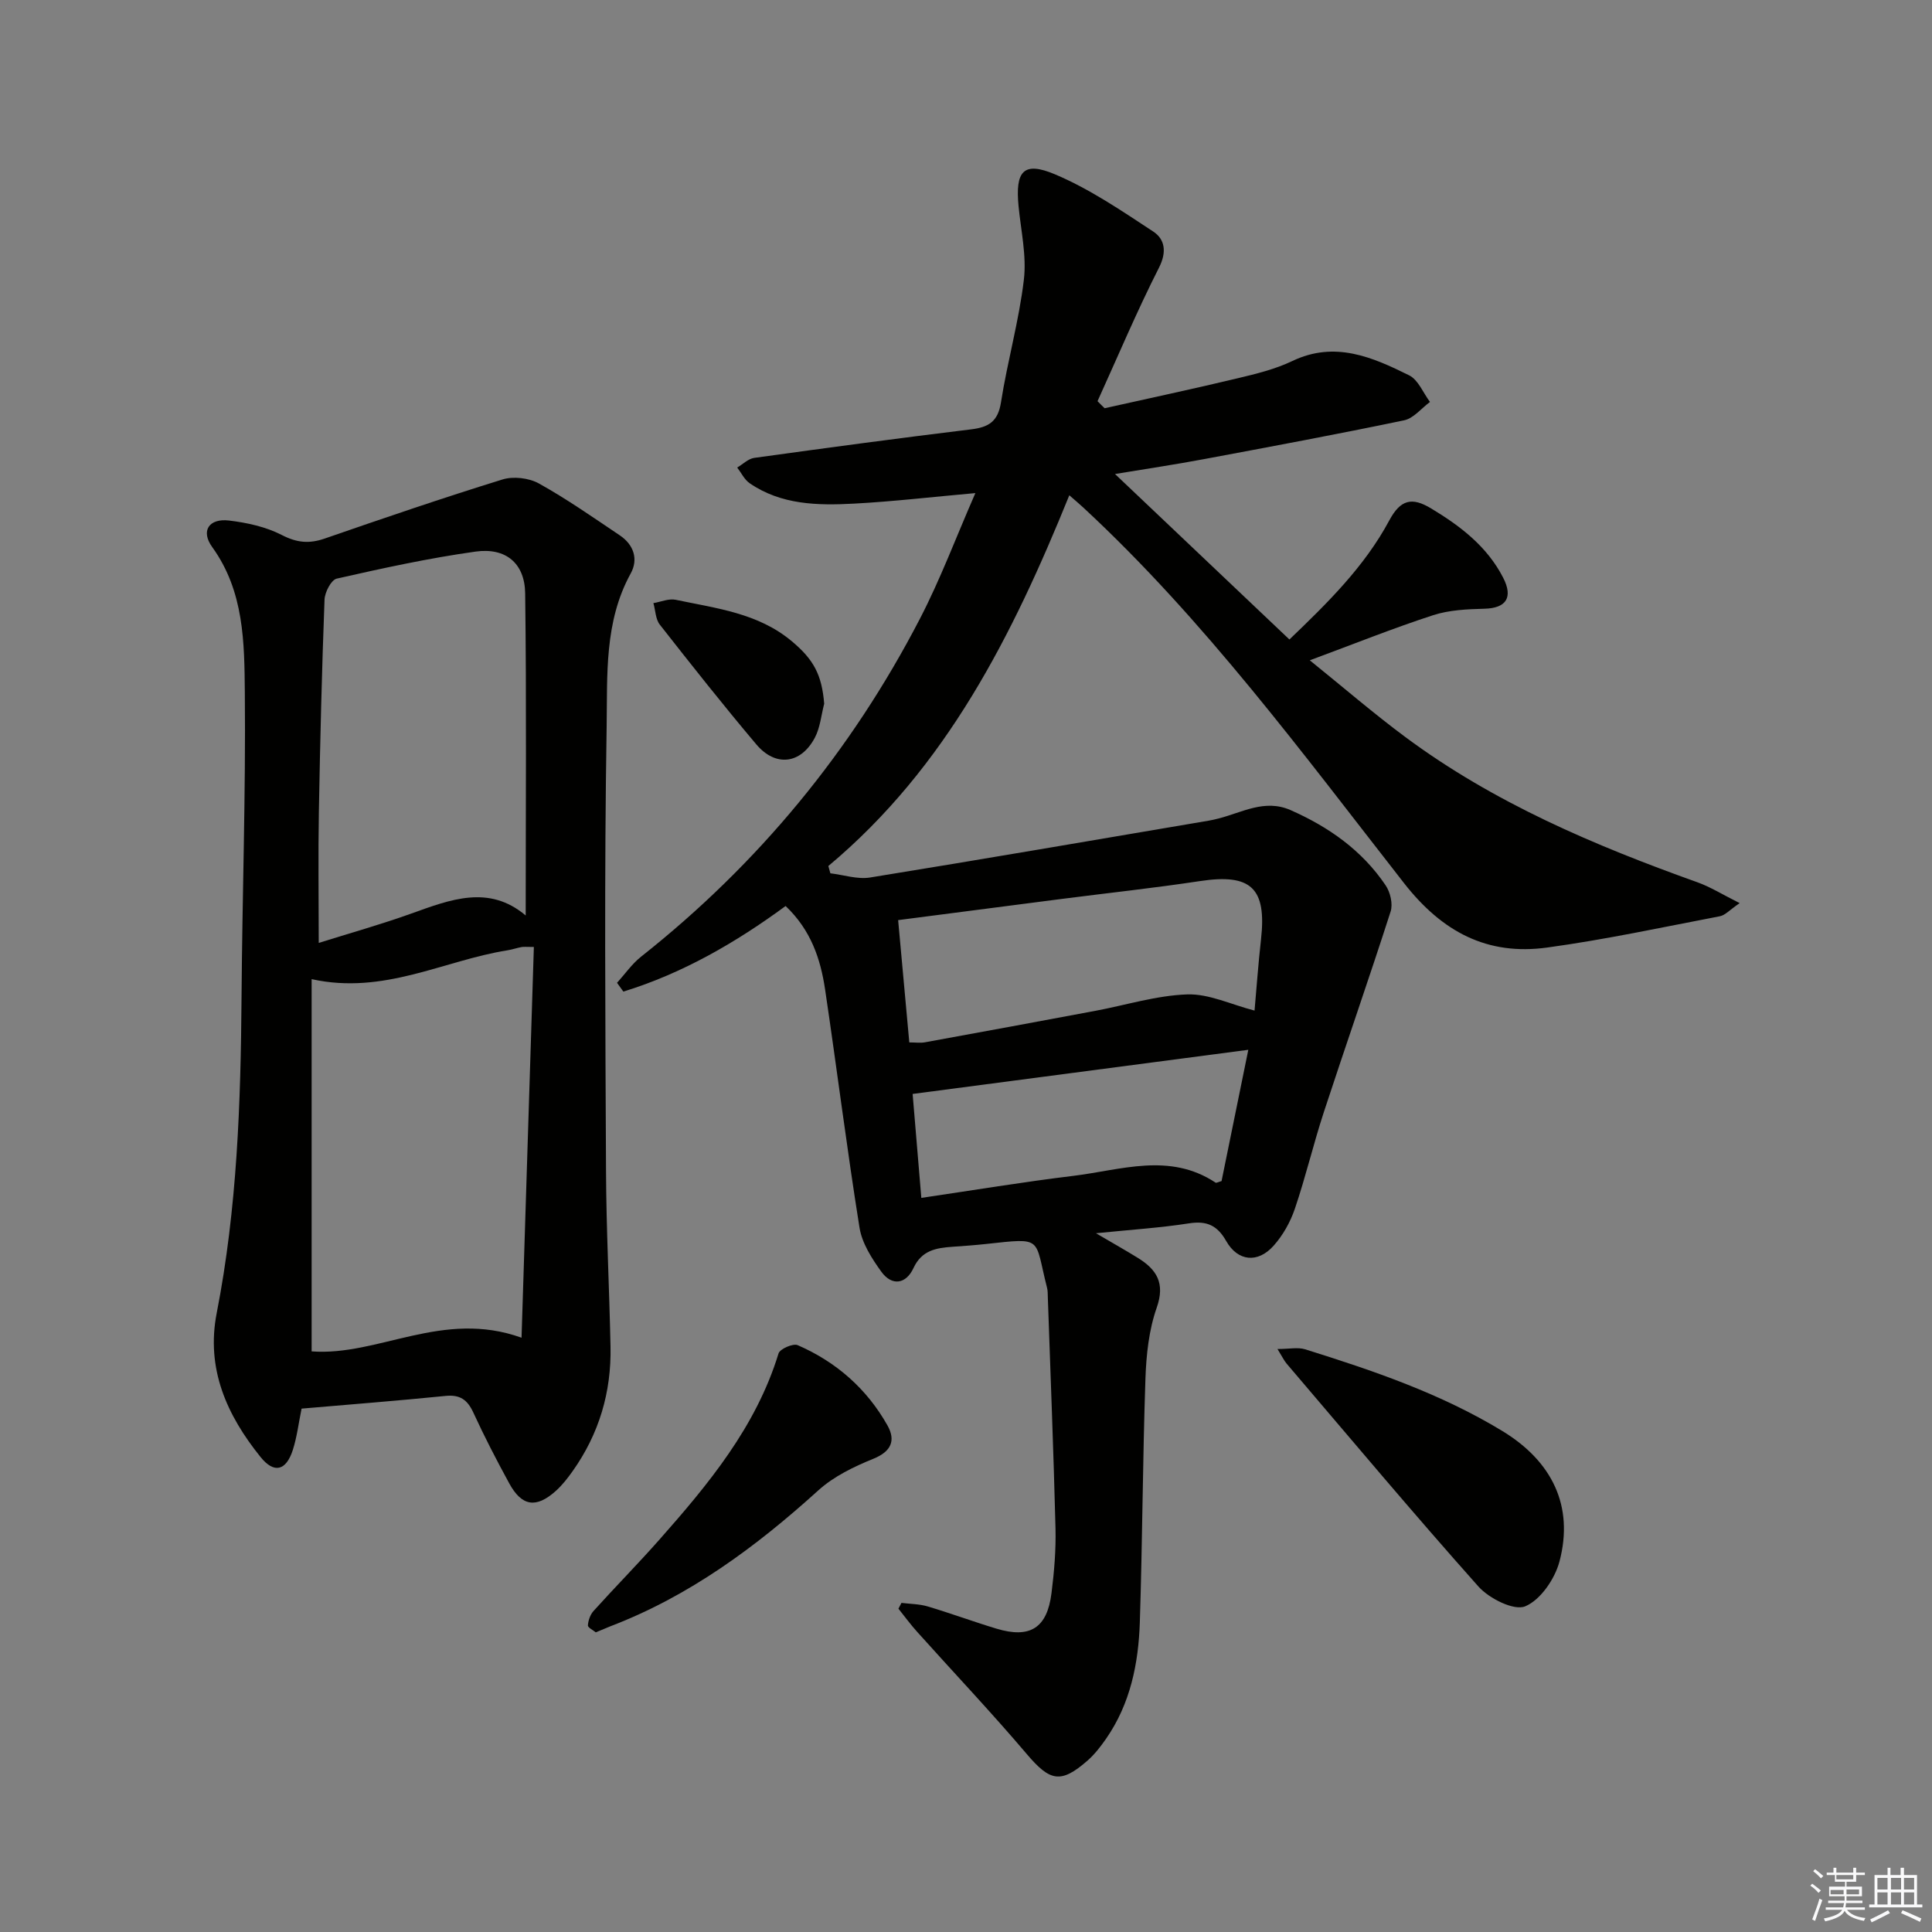 <svg enable-background="new 0 0 400 400" viewBox="0 0 400 400" xmlns="http://www.w3.org/2000/svg"><rect x="0" y="0" width="400" height="400" fill="#808080" stroke="none"/><g fill="#010100"><path d="m228.7 84.52c9.16-2.05 18.35-4 27.48-6.19 3.86-.92 7.82-1.88 11.37-3.58 8.81-4.22 16.58-.82 24.2 2.96 1.89.94 2.9 3.63 4.31 5.51-1.77 1.31-3.39 3.39-5.35 3.8-13.79 2.88-27.65 5.46-41.51 8.05-5.86 1.1-11.76 1.98-18.35 3.07 12.19 11.56 23.97 22.74 36.11 34.26 7.82-7.5 15.53-15.05 20.67-24.64 2.33-4.35 4.7-4.89 8.66-2.5 6.08 3.66 11.58 7.86 14.91 14.32 2.14 4.15.62 6.34-3.87 6.45-3.57.09-7.3.26-10.65 1.35-8.2 2.67-16.22 5.89-25.5 9.33 6.99 5.64 13.2 11 19.77 15.88 18.35 13.63 39.13 22.44 60.49 30.08 2.7.97 5.18 2.53 8.74 4.31-2.07 1.41-3 2.51-4.1 2.72-11.9 2.28-23.77 4.84-35.76 6.48-12.4 1.7-21.72-3.22-29.64-13.35-21-26.87-41.26-54.45-66.43-77.78-.84-.78-1.72-1.51-2.86-2.51-11.74 28.97-25.45 56.33-49.89 76.76.14.5.28 1.01.42 1.51 2.74.32 5.59 1.29 8.21.87 23.41-3.79 46.79-7.82 70.17-11.78.65-.11 1.3-.27 1.95-.43 4.9-1.24 9.59-4.1 14.94-1.75 7.92 3.49 14.81 8.34 19.69 15.58.97 1.43 1.54 3.86 1.03 5.43-4.46 13.88-9.28 27.65-13.82 41.51-2.17 6.62-3.76 13.42-6 20.01-.93 2.75-2.47 5.5-4.4 7.66-3.27 3.68-7.42 3.26-9.82-.97-1.85-3.25-4.03-4.23-7.69-3.66-5.89.92-11.87 1.3-19.27 2.05 3.56 2.09 6.14 3.54 8.65 5.09 3.92 2.42 5.72 5.23 3.92 10.34-1.62 4.61-2.16 9.76-2.33 14.7-.57 16.8-.62 33.61-1.16 50.41-.28 8.54-1.96 16.86-6.97 24.09-1.13 1.63-2.38 3.25-3.86 4.55-5.57 4.88-7.8 4.28-12.6-1.38-7.32-8.62-15.11-16.84-22.66-25.26-1.38-1.53-2.6-3.2-3.89-4.81.21-.4.42-.8.63-1.2 1.81.23 3.69.22 5.41.73 4.78 1.42 9.47 3.16 14.24 4.6 6.96 2.11 10.51-.12 11.41-7.34.56-4.44.94-8.96.83-13.43-.4-15.95-1.04-31.9-1.59-47.85-.02-.67 0-1.35-.17-1.99-2.66-10.42-.62-10.33-12.59-9.03-2.31.25-4.63.42-6.96.58-3.37.24-6.38.7-8.1 4.42-1.54 3.32-4.46 3.78-6.66.73-1.97-2.73-4-5.9-4.51-9.12-2.62-16.39-4.68-32.87-7.12-49.28-.94-6.31-2.91-12.29-8.18-17.3-10.31 7.57-21.34 13.95-33.59 17.72-.44-.61-.87-1.21-1.31-1.82 1.65-1.82 3.09-3.92 4.99-5.42 24.26-19.18 43.5-42.53 57.71-69.94 4.26-8.21 7.51-16.94 11.49-26.03-8.99.8-17.05 1.75-25.13 2.18-7.49.4-15.04.28-21.6-4.22-1.09-.75-1.73-2.15-2.58-3.25 1.17-.69 2.29-1.83 3.53-2 14.96-2.07 29.93-4.09 44.92-5.91 3.62-.44 5.54-1.62 6.16-5.58 1.33-8.5 3.73-16.86 4.74-25.39.59-4.97-.61-10.17-1.1-15.25-.7-7.24 1.01-9.32 7.49-6.6 7.2 3.03 13.83 7.55 20.41 11.88 2.37 1.56 2.85 4.17 1.18 7.46-4.59 9.04-8.53 18.41-12.73 27.65.49.51.98.98 1.47 1.46zm31.04 124.71c.41-4.61.77-9.69 1.34-14.75 1.19-10.65-2.08-13.66-12.64-12.06-9.52 1.44-19.11 2.47-28.67 3.7-11.15 1.43-22.3 2.89-33.82 4.38.79 8.67 1.54 16.89 2.31 25.32 1.3 0 2.29.15 3.23-.02 11.76-2.14 23.51-4.31 35.25-6.51 6.36-1.19 12.68-3.19 19.06-3.41 4.49-.15 9.06 2.09 13.94 3.35zm-70.79 17.26c.61 7.26 1.18 14.12 1.8 21.52 10.87-1.6 21.14-3.31 31.46-4.56 9.86-1.2 19.92-4.92 29.46 1.4.17.11.58-.14 1.24-.32 1.79-8.8 3.62-17.75 5.54-27.18-23.57 3.09-46.09 6.06-69.5 9.14z"/><path d="m62.44 291.64c-.63 3.06-.96 5.89-1.81 8.54-1.39 4.34-3.88 4.96-6.67 1.5-7-8.68-11.35-18.3-9.09-29.84 4.23-21.65 4.98-43.56 5.14-65.53.15-20.97.88-41.94.68-62.91-.1-10.35-.13-20.96-6.75-30.13-2.44-3.37-.67-5.99 3.48-5.5 3.73.45 7.64 1.3 10.93 3 3.12 1.61 5.68 1.84 8.88.73 12.22-4.23 24.45-8.41 36.8-12.23 2.25-.7 5.47-.32 7.53.82 5.79 3.22 11.26 7.05 16.78 10.76 2.86 1.93 3.87 4.92 2.24 7.88-5.51 10-4.81 21.04-4.98 31.69-.5 30.64-.27 61.3-.13 91.95.05 12.14.68 24.28.93 36.42.2 9.42-2.37 18.07-7.83 25.78-1.05 1.48-2.2 2.96-3.55 4.16-4.05 3.6-7 3.13-9.59-1.62-2.63-4.81-5.15-9.69-7.44-14.67-1.22-2.64-2.75-3.73-5.74-3.43-9.92 1-19.84 1.77-29.81 2.63zm45.54-14.68c.87-27.51 1.71-54.16 2.55-80.9-1.57 0-2.08-.07-2.56.02-.98.18-1.93.52-2.9.67-13.22 2.1-25.6 9.28-40.55 5.97v77.07c13.83 1.03 27.13-8.71 43.46-2.83zm.86-87.42c0-22.52.18-44.61-.11-66.69-.08-6.23-4.01-9.52-10.26-8.65-9.66 1.35-19.23 3.44-28.76 5.6-1.14.26-2.46 2.81-2.52 4.35-.55 14.61-.91 29.23-1.17 43.85-.16 8.89-.03 17.78-.03 27.22 6.27-1.97 12.78-3.79 19.14-6.07 8.11-2.91 16.08-6.05 23.71.39z"/><path d="m264.49 279.3c2.44 0 4.22-.41 5.72.06 14.12 4.41 28.1 9.17 40.86 16.93 10.26 6.25 14.83 15.5 11.81 26.97-.95 3.62-3.93 7.99-7.1 9.31-2.32.97-7.46-1.61-9.68-4.09-13.51-15.16-26.56-30.73-39.74-46.18-.51-.61-.85-1.35-1.87-3z"/><path d="m123.35 337.96c-.52-.44-1.66-.98-1.63-1.45.07-1.03.49-2.23 1.18-2.99 4.45-4.93 9.12-9.67 13.52-14.64 10.25-11.59 20.1-23.44 24.77-38.67.29-.94 3.01-2.12 3.96-1.71 7.98 3.47 14.31 9.02 18.59 16.62 1.74 3.1.82 5.39-2.94 6.91-4.02 1.63-8.19 3.65-11.36 6.52-12.9 11.69-26.68 21.89-43.08 28.16-.92.37-1.83.77-3.01 1.25z"/><path d="m170.64 145.7c-.62 2.37-.83 4.96-1.95 7.06-2.9 5.44-8.11 6.08-12.1 1.36-6.85-8.11-13.43-16.44-19.98-24.79-.89-1.13-.9-2.95-1.33-4.46 1.54-.26 3.19-.99 4.62-.69 8.38 1.77 17.05 2.73 24.03 8.58 4.51 3.77 6.22 6.91 6.71 12.94z"/></g><path d="m374.8 390.4.4-.4c.7.5 1.3 1 1.8 1.4l-.5.5c-.5-.6-1.1-1.1-1.7-1.5zm1 7.3-.6-.3c.5-1.4 1.1-2.8 1.5-4.3.2.1.4.2.6.3-.5 1.3-1 2.8-1.5 4.3zm-.4-10.3.4-.4c.4.3 1 .8 1.7 1.4l-.5.5c-.4-.5-1-1-1.6-1.5zm2.5.3h1.7v-1h.6v1h3.5v-1h.6v1h1.8v.5h-1.8v1.4h-2v1h3.2v2h-3.2v.9h3.3v.5h-3.4c0 .3-.1.6-.1.9h4v.5h-3.7c.7.9 1.9 1.5 3.8 1.7-.1.2-.2.4-.3.6-2.1-.4-3.5-1.1-4-2.1-.4 1-1.8 1.7-4 2.2-.1-.2-.2-.4-.3-.6 2.1-.4 3.4-1 3.8-1.8h-3.4v-.5h3.6c.1-.3.1-.6.2-.9h-3.3v-.5h3.4c0-.3 0-.6 0-.9h-3.2v-2h3.3v-1h-2.1v-1.4h-1.7v-.5zm1.1 3.5v1h2.7c0-.3 0-.4 0-.4 0-.1 0-.2 0-.2 0-.1 0-.2 0-.3h-2.7zm1.2-3v.9h3.5v-.9zm4.7 3h-2.6v.6.4h2.6z" fill="#fafafb"/><path d="m393.6 386.7h.6v1.5h2.7v6.1h1.1v.6h-11v-.6h1.1v-6.1h2.7v-1.5h.6v1.5h2.1v-1.5zm-2.7 8.8.4.6c-1.2.6-2.5 1.3-3.8 1.9-.1-.2-.2-.4-.3-.6 1.2-.6 2.5-1.2 3.7-1.9zm-2.2-6.7v2.4h2.1v-2.4zm0 3v2.5h2.1v-2.5zm2.8-3v2.4h2.1v-2.4zm0 3v2.5h2.1v-2.5zm6 6.1c-1.4-.7-2.7-1.3-3.9-1.8l.3-.6c1.5.6 2.7 1.2 3.9 1.7zm-1.2-9.1h-2.1v2.4h2.1zm-2.1 3v2.5h2.1v-2.5z" fill="#fafafb"/></svg>